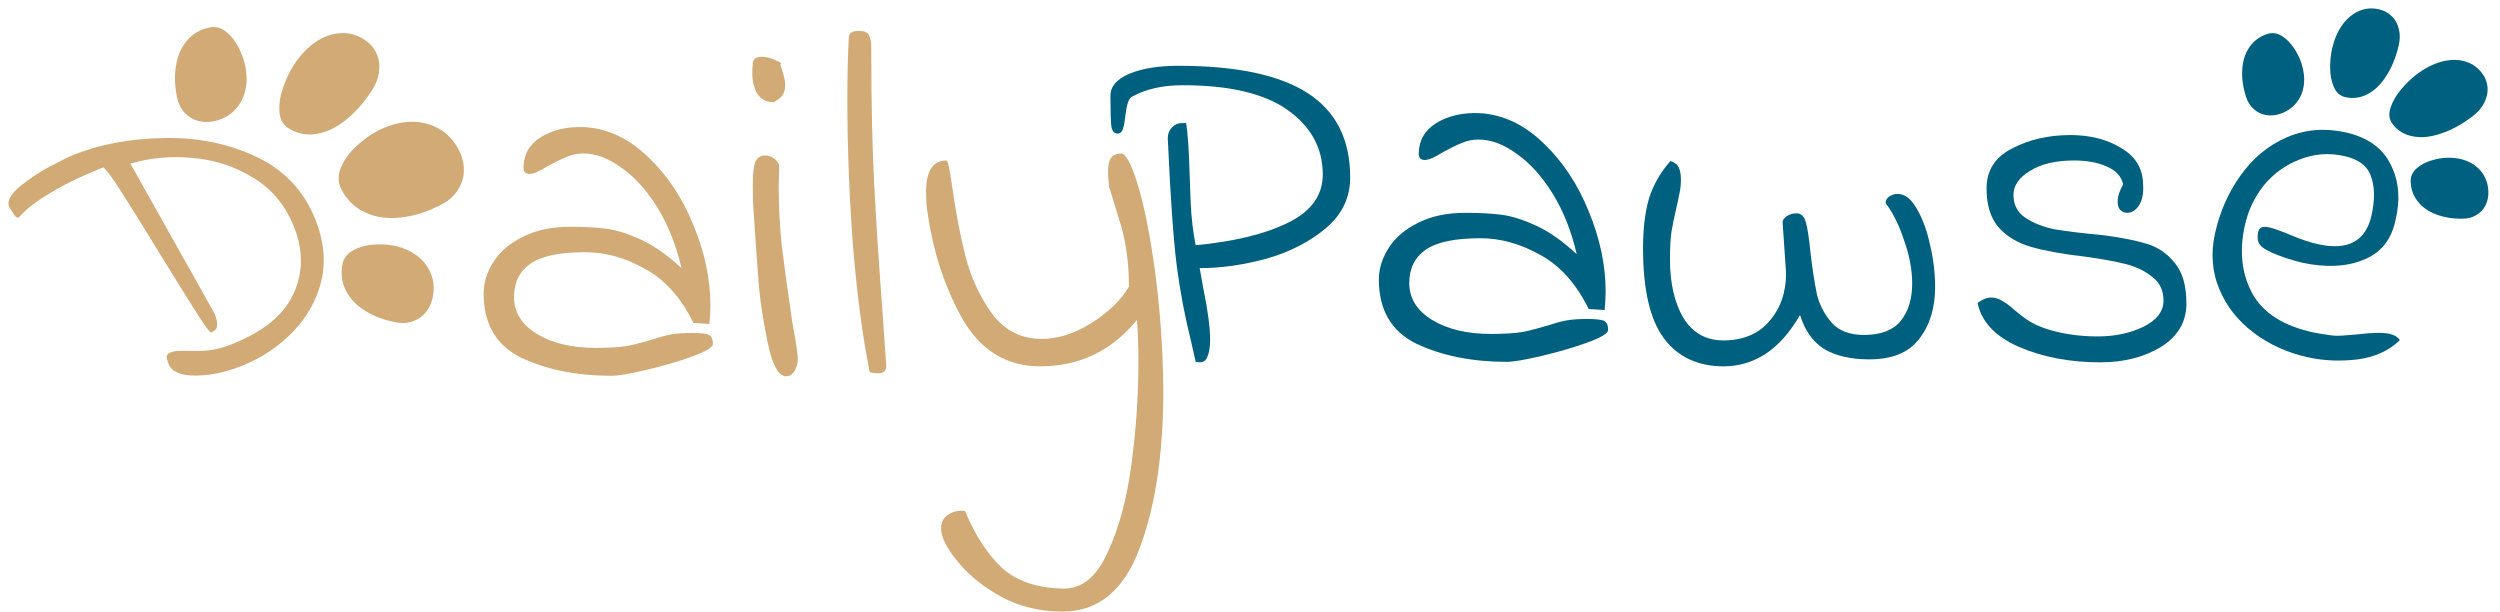 <svg width="2508" height="614" viewBox="0 0 2508 614" fill="none" xmlns="http://www.w3.org/2000/svg">
<path d="M613.687 377C579.021 377 548.854 371 523.188 359C497.854 346.667 485.188 325.167 485.188 294.5C485.188 283.5 488.521 272.833 495.188 262.5C501.854 252.167 511.688 243.833 524.688 237.5C537.688 230.833 553.521 227.5 572.188 227.5C586.521 227.5 598.687 228.167 608.687 229.5C618.687 230.833 630.187 234.5 643.187 240.5C656.187 246.5 669.687 256 683.687 269C678.354 246 670.354 225.833 659.687 208.5C649.021 191.167 637.021 177.833 623.687 168.5C610.687 158.833 597.854 154 585.188 154C579.188 154 573.521 155.167 568.188 157.5C563.188 159.5 557.021 162.5 549.688 166.5C541.354 171.833 535.188 174.5 531.188 174.5C529.521 174.5 528.021 174 526.688 173C525.688 171.667 525.188 170.167 525.188 168.5C525.188 155.167 531.021 144.833 542.688 137.5C554.688 130.167 569.188 126.833 586.188 127.5C609.521 128.833 630.854 138.833 650.187 157.5C669.521 175.833 684.687 198.667 695.687 226C707.021 253.333 712.687 280.167 712.687 306.5C712.687 310.833 712.354 317 711.687 325L695.687 324C683.021 298.333 666.687 280.167 646.687 269.5C627.021 258.5 607.188 253 587.188 253C561.521 253 543.188 256.833 532.188 264.5C521.188 272.167 515.688 283.333 515.688 298C515.688 313.333 523.354 325.667 538.688 335C554.021 344.333 573.687 349 597.688 349C611.021 349 621.687 348.333 629.687 347C637.687 345.333 646.021 343.167 654.687 340.5C661.687 338.167 667.854 336.5 673.187 335.5C678.521 334.5 685.354 334 693.687 334C703.021 334 708.854 334.667 711.187 336C713.854 337.333 715.187 340.333 715.187 345C715.187 348.333 708.354 352.5 694.687 357.5C681.021 362.5 665.687 367 648.687 371C631.687 375 620.021 377 613.687 377Z" fill="#D2AA76"/>
<path d="M788.707 377.5C781.04 377.5 774.874 366.333 770.207 344C765.54 321.333 762.54 301.833 761.207 285.5C759.874 269.167 758.04 243.333 755.707 208C755.374 202.333 755.207 195 755.207 186C755.207 174.667 756.04 166.833 757.707 162.5C759.707 158.167 762.874 156 767.207 156C770.874 156 773.707 156.833 775.707 158.5C778.04 159.833 780.04 162.167 781.707 165.5L781.207 185.5C781.207 206.833 782.207 227 784.207 246C786.54 265 790.04 290.5 794.707 322.5C797.374 336.5 799.207 348 800.207 357C800.874 361.667 800.04 366.333 797.707 371C795.374 375.333 792.374 377.5 788.707 377.5ZM776.207 102.5C768.874 102.5 763.374 99.667 759.707 94C756.374 88.333 754.707 81.333 754.707 73C754.707 69.333 754.874 66.667 755.207 65C754.874 59.667 757.874 57 764.207 57C768.874 57 773.54 58.167 778.207 60.5C783.207 62.5 784.707 64 782.707 65C786.04 73.667 787.707 80.5 787.707 85.5C787.707 89.833 786.707 93.333 784.707 96C782.707 98.333 779.874 100.5 776.207 102.5Z" fill="#D2AA76"/>
<path d="M872.551 373.5C865.217 337.167 859.551 294.167 855.551 244.5C851.884 194.5 850.051 146.167 850.051 99.5C850.051 76.167 850.551 55.5 851.551 37.5C851.551 33.167 854.884 31 861.551 31C866.884 31 870.217 32.333 871.551 35C873.217 37.667 874.051 41.833 874.051 47.5C874.051 101.5 875.051 147.667 877.051 186C879.051 224 881.717 265 885.051 309C887.051 337.333 888.384 356.5 889.051 366.5C889.384 371.833 886.551 374.5 880.551 374.5C878.551 374.5 875.884 374.167 872.551 373.5Z" fill="#D2AA76"/>
<path d="M1066.04 613.5C1043.37 613.5 1023.04 608.667 1005.04 599C987.368 589.333 973.202 578.167 962.535 565.5C951.868 552.833 945.868 542.5 944.535 534.5C943.202 527.167 944.868 521.5 949.535 517.5C954.535 513.5 960.702 511.833 968.035 512.5C978.368 537.167 990.702 556.167 1005.04 569.5C1019.37 582.833 1039.87 589.833 1066.54 590.5C1085.2 590.833 1100.04 578.833 1111.04 554.5C1122.37 530.5 1130.37 501 1135.04 466C1139.7 431.333 1142.04 397.167 1142.04 363.5C1142.04 346.167 1141.54 332 1140.54 321C1115.2 352 1082.87 367.5 1043.54 367.5C1009.54 367.5 983.368 351.333 965.035 319C947.035 286.667 935.368 250.167 930.035 209.5C929.368 205.5 929.035 199.833 929.035 192.5C929.035 171.5 935.868 161 949.535 161C950.868 161 952.702 169.333 955.035 186C958.702 212.333 963.202 236 968.535 257C973.868 278 982.702 297.167 995.035 314.5C1007.7 331.5 1024.37 340 1045.04 340C1061.37 340 1078.04 334.667 1095.04 324C1112.37 313 1124.87 300.833 1132.54 287.5C1132.54 262.167 1129.2 239.5 1122.54 219.5C1116.2 199.167 1112.87 188.333 1112.54 187C1111.87 179.667 1111.54 175 1111.54 173C1111.54 166.333 1112.54 161.5 1114.54 158.5C1116.87 155.5 1120.2 154 1124.54 154C1129.2 154 1134.54 163.5 1140.54 182.5C1146.54 201.5 1151.87 226.333 1156.54 257C1161.2 287.667 1164.37 319.667 1166.04 353C1166.7 370.333 1167.04 383.167 1167.04 391.5C1167.04 455.5 1159.04 508.5 1143.04 550.5C1127.37 592.5 1101.7 613.5 1066.04 613.5Z" fill="#D2AA76"/>
<path d="M378.742 131.37C389.55 125.727 400.302 122.673 410.998 122.209C421.563 121.813 431.169 124.025 439.817 128.846C448.465 133.666 455.291 140.868 460.294 150.452C463.692 156.96 465.379 163.683 465.355 170.622C465.332 177.56 463.419 184.054 459.617 190.104C455.877 196.273 450.296 201.295 442.873 205.17C428.808 212.512 415.163 216.85 401.939 218.183C388.646 219.702 376.839 218.036 366.518 213.186C356.067 208.403 348.092 200.747 342.595 190.216C338.95 183.235 338.758 175.883 342.017 168.158C345.146 160.502 350.226 153.408 357.256 146.877C364.157 140.414 371.319 135.245 378.742 131.37Z" fill="#D2AA76"/>
<path d="M294.63 65.46C300.849 55.765 308.031 48.089 316.175 42.432C324.244 36.891 332.581 33.831 341.186 33.25C349.791 32.67 357.903 34.824 365.523 39.712C370.697 43.031 374.624 47.363 377.302 52.709C379.981 58.055 381.017 63.995 380.41 70.531C379.897 77.126 377.505 83.753 373.234 90.411C365.141 103.026 356.208 113.123 346.433 120.702C336.677 128.459 326.84 133.03 316.921 134.416C306.927 135.919 297.744 133.985 289.372 128.614C283.821 125.054 280.813 119.497 280.347 111.944C279.806 104.507 281.002 96.536 283.936 88.031C286.794 79.642 290.359 72.118 294.63 65.46Z" fill="#D2AA76"/>
<path d="M245.975 65.987C247.851 75.035 247.82 83.511 245.883 91.417C243.923 99.214 240.235 105.777 234.819 111.107C229.402 116.437 222.61 119.948 214.441 121.642C208.894 122.792 203.553 122.649 198.417 121.212C193.28 119.776 188.876 117.051 185.204 113.037C181.431 109.044 178.9 103.94 177.612 97.727C175.171 85.953 174.867 75.101 176.7 65.171C178.409 55.152 182.162 46.87 187.957 40.324C193.73 33.67 201.104 29.412 210.08 27.551C216.03 26.318 221.519 27.681 226.547 31.641C231.553 35.492 235.726 40.653 239.066 47.124C242.384 53.485 244.686 59.773 245.975 65.987Z" fill="#D2AA76"/>
<path d="M393.634 246.208C402.926 247.897 410.946 251.18 417.693 256.056C424.328 260.912 429.132 266.937 432.103 274.133C435.075 281.328 435.795 289.134 434.266 297.551C433.227 303.266 431.041 308.289 427.709 312.621C424.377 316.953 420.105 320.095 414.893 322.046C409.662 324.1 403.855 324.548 397.474 323.388C385.382 321.19 374.983 317.314 366.278 311.76C357.441 306.289 351.034 299.543 347.056 291.52C342.967 283.477 341.762 274.832 343.443 265.584C344.558 259.454 347.956 254.758 353.637 251.497C359.207 248.216 365.698 246.229 373.111 245.537C380.411 244.824 387.252 245.048 393.634 246.208Z" fill="#D2AA76"/>
<path d="M2424.53 74.518C2432.65 68.395 2440.91 64.183 2449.3 61.88C2457.6 59.652 2465.32 59.513 2472.47 61.463C2479.62 63.413 2485.5 67.445 2490.1 73.559C2493.23 77.711 2495.03 82.334 2495.49 87.429C2495.96 92.524 2494.9 97.639 2492.33 102.776C2489.81 107.987 2485.76 112.695 2480.18 116.9C2469.61 124.867 2459.16 130.552 2448.84 133.956C2438.47 137.509 2429.05 138.453 2420.58 136.787C2412.02 135.195 2405.2 131.041 2400.14 124.323C2396.78 119.87 2396.12 114.511 2398.15 108.246C2400.08 102.054 2403.59 95.918 2408.68 89.837C2413.66 83.829 2418.95 78.723 2424.53 74.518Z" fill="#006080"/>
<path d="M2339.79 47.832C2341.96 38.798 2345.4 31.048 2350.11 24.581C2354.79 18.224 2360.33 13.685 2366.74 10.965C2373.14 8.245 2379.89 7.739 2386.99 9.447C2391.82 10.607 2395.95 12.869 2399.41 16.233C2402.87 19.598 2405.23 23.85 2406.5 28.991C2407.85 34.153 2407.78 39.836 2406.29 46.04C2403.46 57.795 2399.33 67.854 2393.88 76.216C2388.5 84.709 2382.22 90.796 2375.03 94.478C2367.81 98.269 2360.3 99.225 2352.5 97.349C2347.32 96.105 2343.56 92.666 2341.21 87.034C2338.83 81.51 2337.63 75.12 2337.61 67.862C2337.57 60.713 2338.29 54.036 2339.79 47.832Z" fill="#006080"/>
<path d="M2308.88 63.684C2311.33 71.262 2312.09 78.527 2311.17 85.481C2310.21 92.342 2307.66 98.308 2303.52 103.377C2299.37 108.447 2293.88 112.086 2287.04 114.295C2282.39 115.796 2277.8 116.169 2273.27 115.415C2268.73 114.661 2264.71 112.735 2261.19 109.637C2257.58 106.567 2254.94 102.429 2253.26 97.225C2250.08 87.365 2248.81 78.096 2249.46 69.417C2249.99 60.675 2252.44 53.231 2256.79 47.085C2261.12 40.847 2267.05 36.515 2274.56 34.087C2279.55 32.478 2284.38 33.136 2289.05 36.062C2293.7 38.897 2297.75 42.931 2301.21 48.165C2304.65 53.307 2307.2 58.48 2308.88 63.684Z" fill="#006080"/>
<path d="M2455.37 158.236C2463.08 158.057 2470.04 159.364 2476.24 162.154C2482.35 164.947 2487.18 168.978 2490.75 174.246C2494.31 179.514 2496.17 185.641 2496.33 192.627C2496.44 197.37 2495.52 201.749 2493.57 205.764C2491.61 209.779 2488.71 212.995 2484.86 215.414C2481.02 217.919 2476.44 219.233 2471.15 219.355C2461.11 219.587 2452.15 218.198 2444.27 215.187C2436.3 212.264 2430.06 207.921 2425.56 202.157C2420.97 196.395 2418.58 189.676 2418.4 182C2418.28 176.912 2420.23 172.595 2424.24 169.051C2428.16 165.509 2433.02 162.851 2438.84 161.077C2444.56 159.305 2450.07 158.358 2455.37 158.236Z" fill="#006080"/>
<path d="M169.166 365.176C167.971 362.162 167.326 359.802 167.23 358.096C167.285 356.039 168.568 354.513 171.077 353.518C173.336 352.623 176.044 352.13 179.203 352.041C182.612 351.851 185.946 351.838 189.204 351.999C197.425 352.228 204.595 352.001 210.713 351.32C217.082 350.539 224.532 348.457 233.064 345.074C264.179 332.737 284.577 316.074 294.259 295.086C304.191 273.998 304.427 251.522 294.966 227.659C286.5 206.308 273.058 189.982 254.639 178.681C236.121 167.129 215.735 160.388 193.482 158.456C171.479 156.425 150.593 158.31 130.826 164.113L215.472 314.987C217.165 319.257 217.932 323.023 217.773 326.283C217.865 329.444 215.904 331.821 211.889 333.413C211.084 334.313 206.513 328.277 198.176 315.305C189.838 302.333 177.858 283.102 162.235 257.612C144.066 227.9 130.438 205.979 121.352 191.851C112.166 177.471 106.246 169.499 103.593 167.934C82.766 176.192 66.151 184.088 53.748 191.621C41.246 198.904 32.029 205.32 26.099 210.868C20.169 216.417 17.831 218.943 19.085 218.445C17.631 218.44 16.454 218.035 15.554 217.229C14.554 216.172 13.481 214.563 12.334 212.402C10.935 210.34 9.912 208.857 9.262 207.952C6.872 201.923 10.375 195.011 19.77 187.217C29.166 179.422 39.512 172.558 50.807 166.626C62.354 160.595 70.135 156.783 74.15 155.191C100.999 144.546 131.169 138.979 164.659 138.491C198.049 137.751 228.839 144.001 257.028 157.242C285.217 170.482 305.038 191.545 316.492 220.432C325.057 242.035 326.982 262.636 322.267 282.237C317.453 301.586 307.807 318.637 293.329 333.388C279.103 348.04 262.078 359.295 242.254 367.155C226.195 373.522 210.77 376.731 195.981 376.781C181.192 376.832 172.253 372.963 169.166 365.176Z" fill="#D2AA76"/>
<path d="M1195 343C1188.67 317.667 1183.83 292.167 1180.5 266.5C1177.17 240.5 1174.17 197.833 1171.5 138.5C1171.5 134.5 1172.83 131 1175.5 128C1178.5 125 1181.83 123.5 1185.5 123.5H1190C1191.67 134.5 1192.83 152.167 1193.5 176.5C1193.5 179.167 1193.83 188.167 1194.5 203.5C1195.17 218.5 1196.83 232.667 1199.5 246C1238.17 242.333 1269 234.833 1292 223.5C1315.33 212.167 1327 196 1327 175C1327 148.667 1315.33 127.167 1292 110.5C1268.67 93.833 1233.5 85.5 1186.5 85.5C1166.83 85.5 1150.17 89.167 1136.5 96.5C1134.17 97.5 1132.5 99.667 1131.5 103C1130.5 106 1129.67 110.333 1129 116C1128.33 122 1127.5 126.5 1126.5 129.5C1125.5 132.5 1123.67 134 1121 134C1118 134 1116 131.833 1115 127.5C1114.33 122.833 1114 112.333 1114 96C1114 86.667 1120.33 79.333 1133 74C1145.67 68.667 1162 66 1182 66C1240.33 66 1283.67 75.167 1312 93.5C1340.33 111.833 1354.5 140 1354.5 178C1354.5 198.333 1346.33 215.333 1330 229C1313.67 242.667 1293.83 252.833 1270.5 259.5C1247.17 265.833 1224.83 269 1203.5 269C1204.17 273 1204.83 276.667 1205.5 280C1206.17 283.333 1206.67 286.167 1207 288.5C1211.67 311.167 1214 328.667 1214 341C1214 348.333 1213 354.167 1211 358.5C1209.33 362.833 1205.5 364.333 1199.5 363L1195 343Z" fill="#006080"/>
<path d="M1511.78 363C1477.11 363 1446.94 357 1421.28 345C1395.94 332.667 1383.28 311.167 1383.28 280.5C1383.28 269.5 1386.61 258.833 1393.28 248.5C1399.94 238.167 1409.78 229.833 1422.78 223.5C1435.78 216.833 1451.61 213.5 1470.28 213.5C1484.61 213.5 1496.78 214.167 1506.78 215.5C1516.78 216.833 1528.28 220.5 1541.28 226.5C1554.28 232.5 1567.78 242 1581.78 255C1576.44 232 1568.44 211.833 1557.78 194.5C1547.11 177.167 1535.11 163.833 1521.78 154.5C1508.78 144.833 1495.94 140 1483.28 140C1477.28 140 1471.61 141.167 1466.28 143.5C1461.28 145.5 1455.11 148.5 1447.78 152.5C1439.44 157.833 1433.28 160.5 1429.28 160.5C1427.61 160.5 1426.11 160 1424.78 159C1423.78 157.667 1423.28 156.167 1423.28 154.5C1423.28 141.167 1429.11 130.833 1440.78 123.5C1452.78 116.167 1467.28 112.833 1484.28 113.5C1507.61 114.833 1528.94 124.833 1548.28 143.5C1567.61 161.833 1582.78 184.667 1593.78 212C1605.11 239.333 1610.78 266.167 1610.78 292.5C1610.78 296.833 1610.44 303 1609.78 311L1593.78 310C1581.11 284.333 1564.78 266.167 1544.78 255.5C1525.11 244.5 1505.28 239 1485.28 239C1459.61 239 1441.28 242.833 1430.28 250.5C1419.28 258.167 1413.78 269.333 1413.78 284C1413.78 299.333 1421.44 311.667 1436.78 321C1452.11 330.333 1471.78 335 1495.78 335C1509.11 335 1519.78 334.333 1527.78 333C1535.78 331.333 1544.11 329.167 1552.78 326.5C1559.78 324.167 1565.94 322.5 1571.28 321.5C1576.61 320.5 1583.44 320 1591.78 320C1601.11 320 1606.94 320.667 1609.28 322C1611.94 323.333 1613.28 326.333 1613.28 331C1613.28 334.333 1606.44 338.5 1592.78 343.5C1579.11 348.5 1563.78 353 1546.78 357C1529.78 361 1518.11 363 1511.78 363Z" fill="#006080"/>
<path d="M1875.3 360.5C1856.63 360.5 1841.46 357 1829.8 350C1818.46 342.667 1810.46 331.333 1805.8 316C1795.8 333.333 1784.3 346.333 1771.3 355C1758.3 363.333 1744.3 367.5 1729.3 367.5C1703.3 367.5 1683.3 358.167 1669.3 339.5C1655.3 320.833 1648.3 290.667 1648.3 249C1648.3 229.333 1650.3 212.667 1654.3 199C1658.63 185.333 1665.8 172.833 1675.8 161.5C1680.46 163.167 1683.3 165.5 1684.3 168.5C1685.63 171.167 1686.3 175.167 1686.3 180.5C1686.3 185.833 1685.63 191.167 1684.3 196.5C1683.3 201.833 1682.63 205 1682.3 206C1679.96 216 1678.13 224.833 1676.8 232.5C1675.8 239.833 1675.3 249 1675.3 260C1675.3 284 1679.8 303.667 1688.8 319C1698.13 334 1711.46 341.5 1728.8 341.5C1748.46 341.5 1763.8 335.167 1774.8 322.5C1786.13 309.5 1791.8 293.333 1791.8 274L1788.3 223C1788.3 221 1789.63 219 1792.3 217C1795.3 215 1798.63 214 1802.3 214C1806.96 214 1810.13 217.167 1811.8 223.5C1813.46 229.833 1814.96 239.833 1816.3 253.5C1818.3 270.5 1820.46 284.5 1822.8 295.5C1825.46 306.167 1830.46 315.667 1837.8 324C1845.13 332 1855.8 336 1869.8 336C1886.8 336 1899.13 331.333 1906.8 322C1914.46 312.333 1918.3 299.833 1918.3 284.5C1918.3 270.833 1915.63 256.5 1910.3 241.5C1905.3 226.167 1899.13 213.667 1891.8 204C1891.46 201 1892.96 198.5 1896.3 196.5C1899.96 194.5 1903.63 194 1907.3 195C1913.3 196.333 1918.8 201.667 1923.8 211C1929.13 220.333 1933.3 232 1936.3 246C1939.63 260 1941.3 274 1941.3 288C1941.3 309 1935.96 326.333 1925.3 340C1914.96 353.667 1898.3 360.5 1875.3 360.5Z" fill="#006080"/>
<path d="M1983.92 304C1988.59 300.333 1993.09 298.5 1997.42 298.5C2001.42 298.5 2005.26 299.667 2008.92 302C2012.92 304.333 2016.92 307.333 2020.92 311C2024.92 314.333 2028.09 316.833 2030.42 318.5C2038.09 324.5 2048.59 329.167 2061.92 332.5C2075.26 335.833 2089.42 337.5 2104.42 337.5C2121.42 337.5 2136.59 334.333 2149.92 328C2163.59 321.333 2170.42 312.5 2170.42 301.5C2170.42 291.5 2166.76 283.667 2159.42 278C2152.09 272 2143.26 267.667 2132.92 265C2122.59 262.333 2108.92 259.833 2091.92 257.5C2068.92 254.833 2050.59 251.5 2036.92 247.5C2023.59 243.5 2012.92 237 2004.92 228C1996.92 218.667 1992.92 205.667 1992.92 189C1992.92 171 2001.42 157.667 2018.42 149C2035.42 140 2054.92 135.5 2076.92 135.5C2096.92 135.5 2113.92 139.833 2127.92 148.5C2142.26 156.833 2149.59 168.833 2149.92 184.5C2150.59 193.5 2149.26 200.667 2145.92 206C2142.59 211 2138.59 213.5 2133.92 213.5C2131.26 213.5 2128.92 212.5 2126.92 210.5C2125.26 208.5 2124.42 205.833 2124.42 202.5C2124.42 197.167 2126.26 191.333 2129.92 185C2128.26 177 2122.76 171 2113.42 167C2104.42 163 2093.59 161 2080.92 161C2062.26 161 2047.42 164.5 2036.42 171.5C2025.42 178.167 2019.92 186.167 2019.92 195.5C2019.92 205.5 2023.92 213.167 2031.92 218.5C2039.92 223.833 2049.59 227.667 2060.92 230C2072.59 232 2089.09 234 2110.42 236C2128.09 238.333 2142.42 241.167 2153.42 244.5C2164.76 247.833 2174.26 254.333 2181.92 264C2189.59 273.333 2193.42 286.833 2193.42 304.5C2193.42 322.833 2184.92 337.333 2167.92 348C2150.92 358.333 2130.59 363.5 2106.92 363.5C2076.59 363.5 2049.42 358.333 2025.42 348C2001.76 337.667 1987.92 323 1983.92 304Z" fill="#006080"/>
<path d="M2315.69 358.514C2294.85 353.952 2276.53 345.677 2260.73 333.688C2244.93 321.699 2233.45 307.075 2226.31 289.815C2219.17 272.556 2217.74 254.158 2222.01 234.62C2226.79 212.803 2235.31 193.342 2247.59 176.238C2259.93 158.808 2275.17 146.105 2293.29 138.129C2311.81 129.898 2331.66 128.099 2352.82 132.732C2374.97 137.578 2390.17 148.412 2398.43 165.234C2406.76 181.73 2408.25 200.653 2402.89 222.002C2398.69 241.214 2387.83 254.192 2370.32 260.937C2353.13 267.753 2332.81 268.595 2309.37 263.464C2305.79 262.68 2300.48 261.178 2293.46 258.959C2282.02 255.091 2274.11 251.483 2269.73 248.134C2265.34 244.786 2263.9 239.692 2265.39 232.854C2265.89 230.575 2266.9 229.089 2268.42 228.398C2270.01 227.38 2272.75 227.299 2276.66 228.154C2280.89 229.081 2288.17 231.697 2298.49 236.002C2308.48 240.237 2317.55 243.245 2325.69 245.027C2355.64 251.583 2373.47 241.837 2379.17 215.787C2382.6 200.157 2382.37 187.141 2378.51 176.741C2374.97 166.412 2366.03 159.679 2351.71 156.544C2336.08 153.123 2321.15 154.291 2306.92 160.049C2292.77 165.482 2280.81 174.125 2271.05 185.979C2261.61 197.904 2255.26 211.356 2251.98 226.335C2246.35 252.059 2248.88 274.793 2259.57 294.536C2270.34 313.953 2290.7 326.94 2320.65 333.496C2324.24 334.28 2330.33 335.273 2338.94 336.475C2342.59 336.933 2347.2 336.919 2352.77 336.431C2358.34 335.943 2362.33 335.623 2364.75 335.47C2379.82 333.651 2390.61 333.453 2397.13 334.879C2402.01 335.948 2405.47 338.07 2407.51 341.245C2396.66 351.837 2382.45 358.282 2364.89 360.58C2347.72 362.623 2331.32 361.935 2315.69 358.514Z" fill="#006080"/>
</svg>
